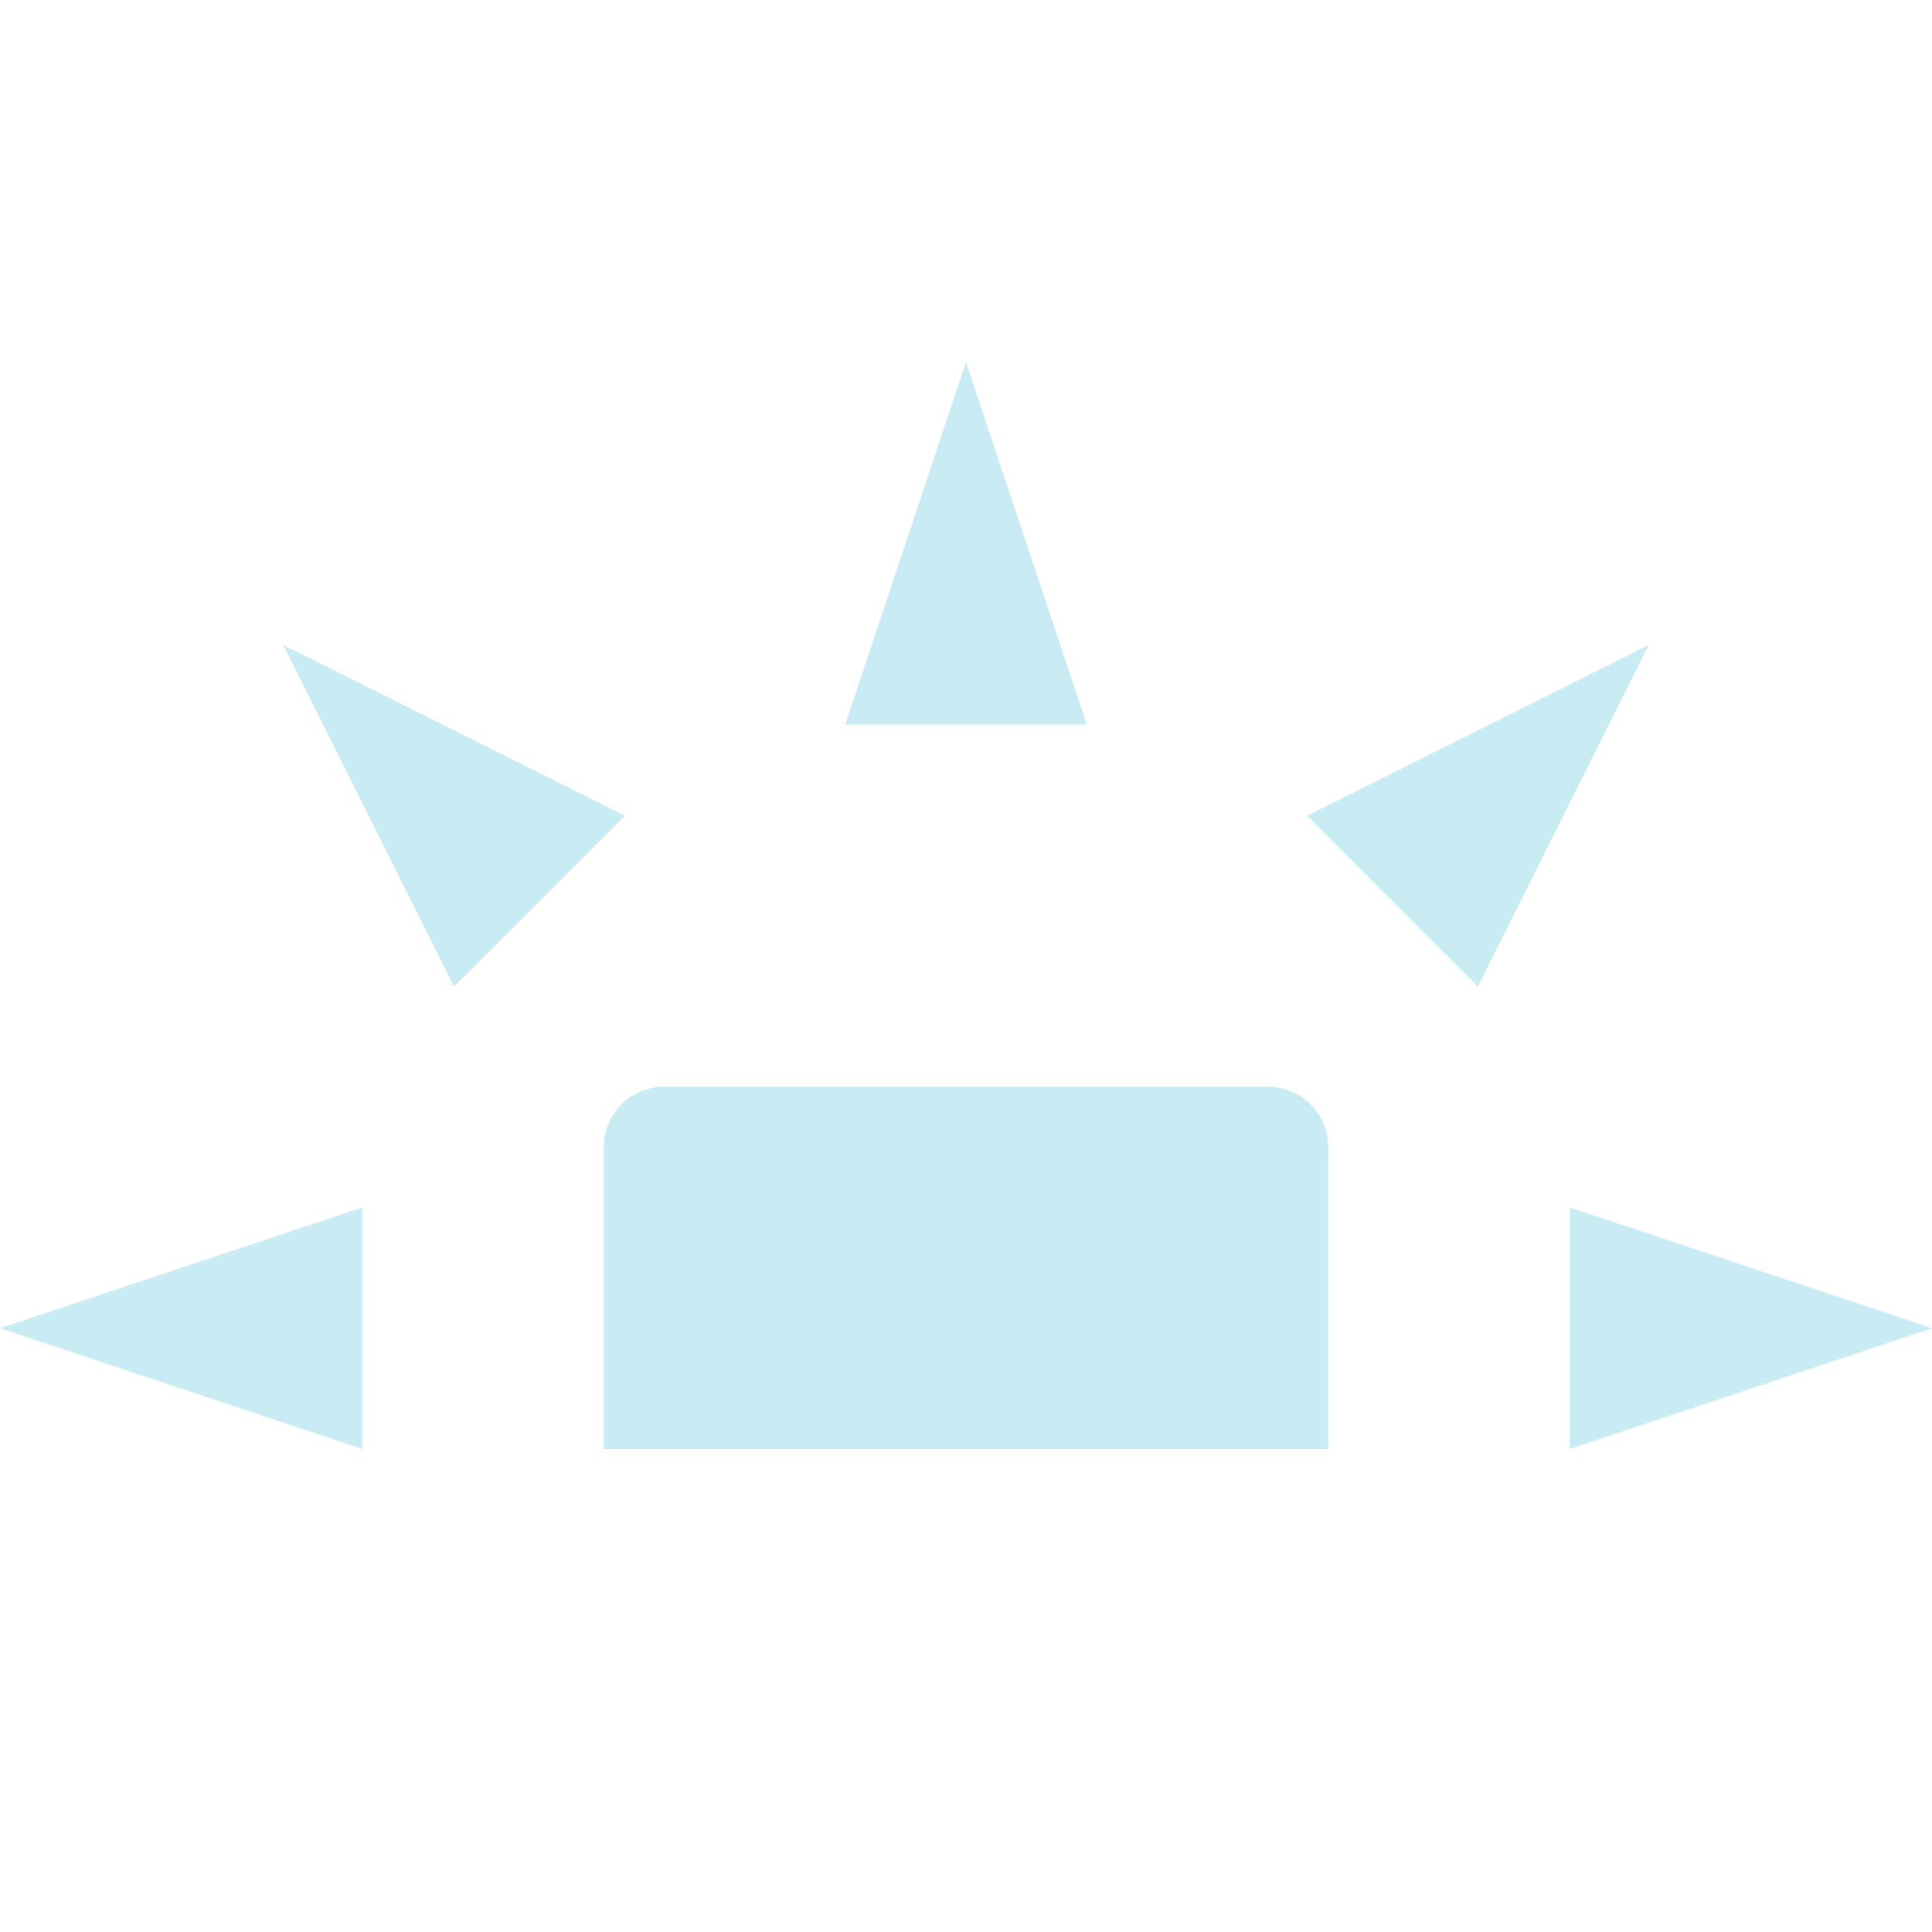 <svg xmlns="http://www.w3.org/2000/svg" width="16" height="16" version="1.1">
 <path style="fill:#c9ebf4" d="M 5.5,9 C 5.223,9 5,9.223 5,9.5 V 12 H 11 V 9.5 C 11,9.223 10.777,9 10.5,9 Z"/>
 <path style="fill:#c9ebf4" d="M 3,12 V 10 L 0,11 Z"/>
 <path style="fill:#c9ebf4" d="M 7,6 H 9 L 8,3 Z"/>
 <path style="fill:#c9ebf4" d="M 13,10 V 12 L 16,11 Z"/>
 <path style="fill:#c9ebf4" d="M 10.825,6.756 12.239,8.17 13.654,5.342 Z"/>
 <path style="fill:#c9ebf4" d="M 3.76,8.17 5.175,6.756 2.346,5.342 Z"/>
</svg>
